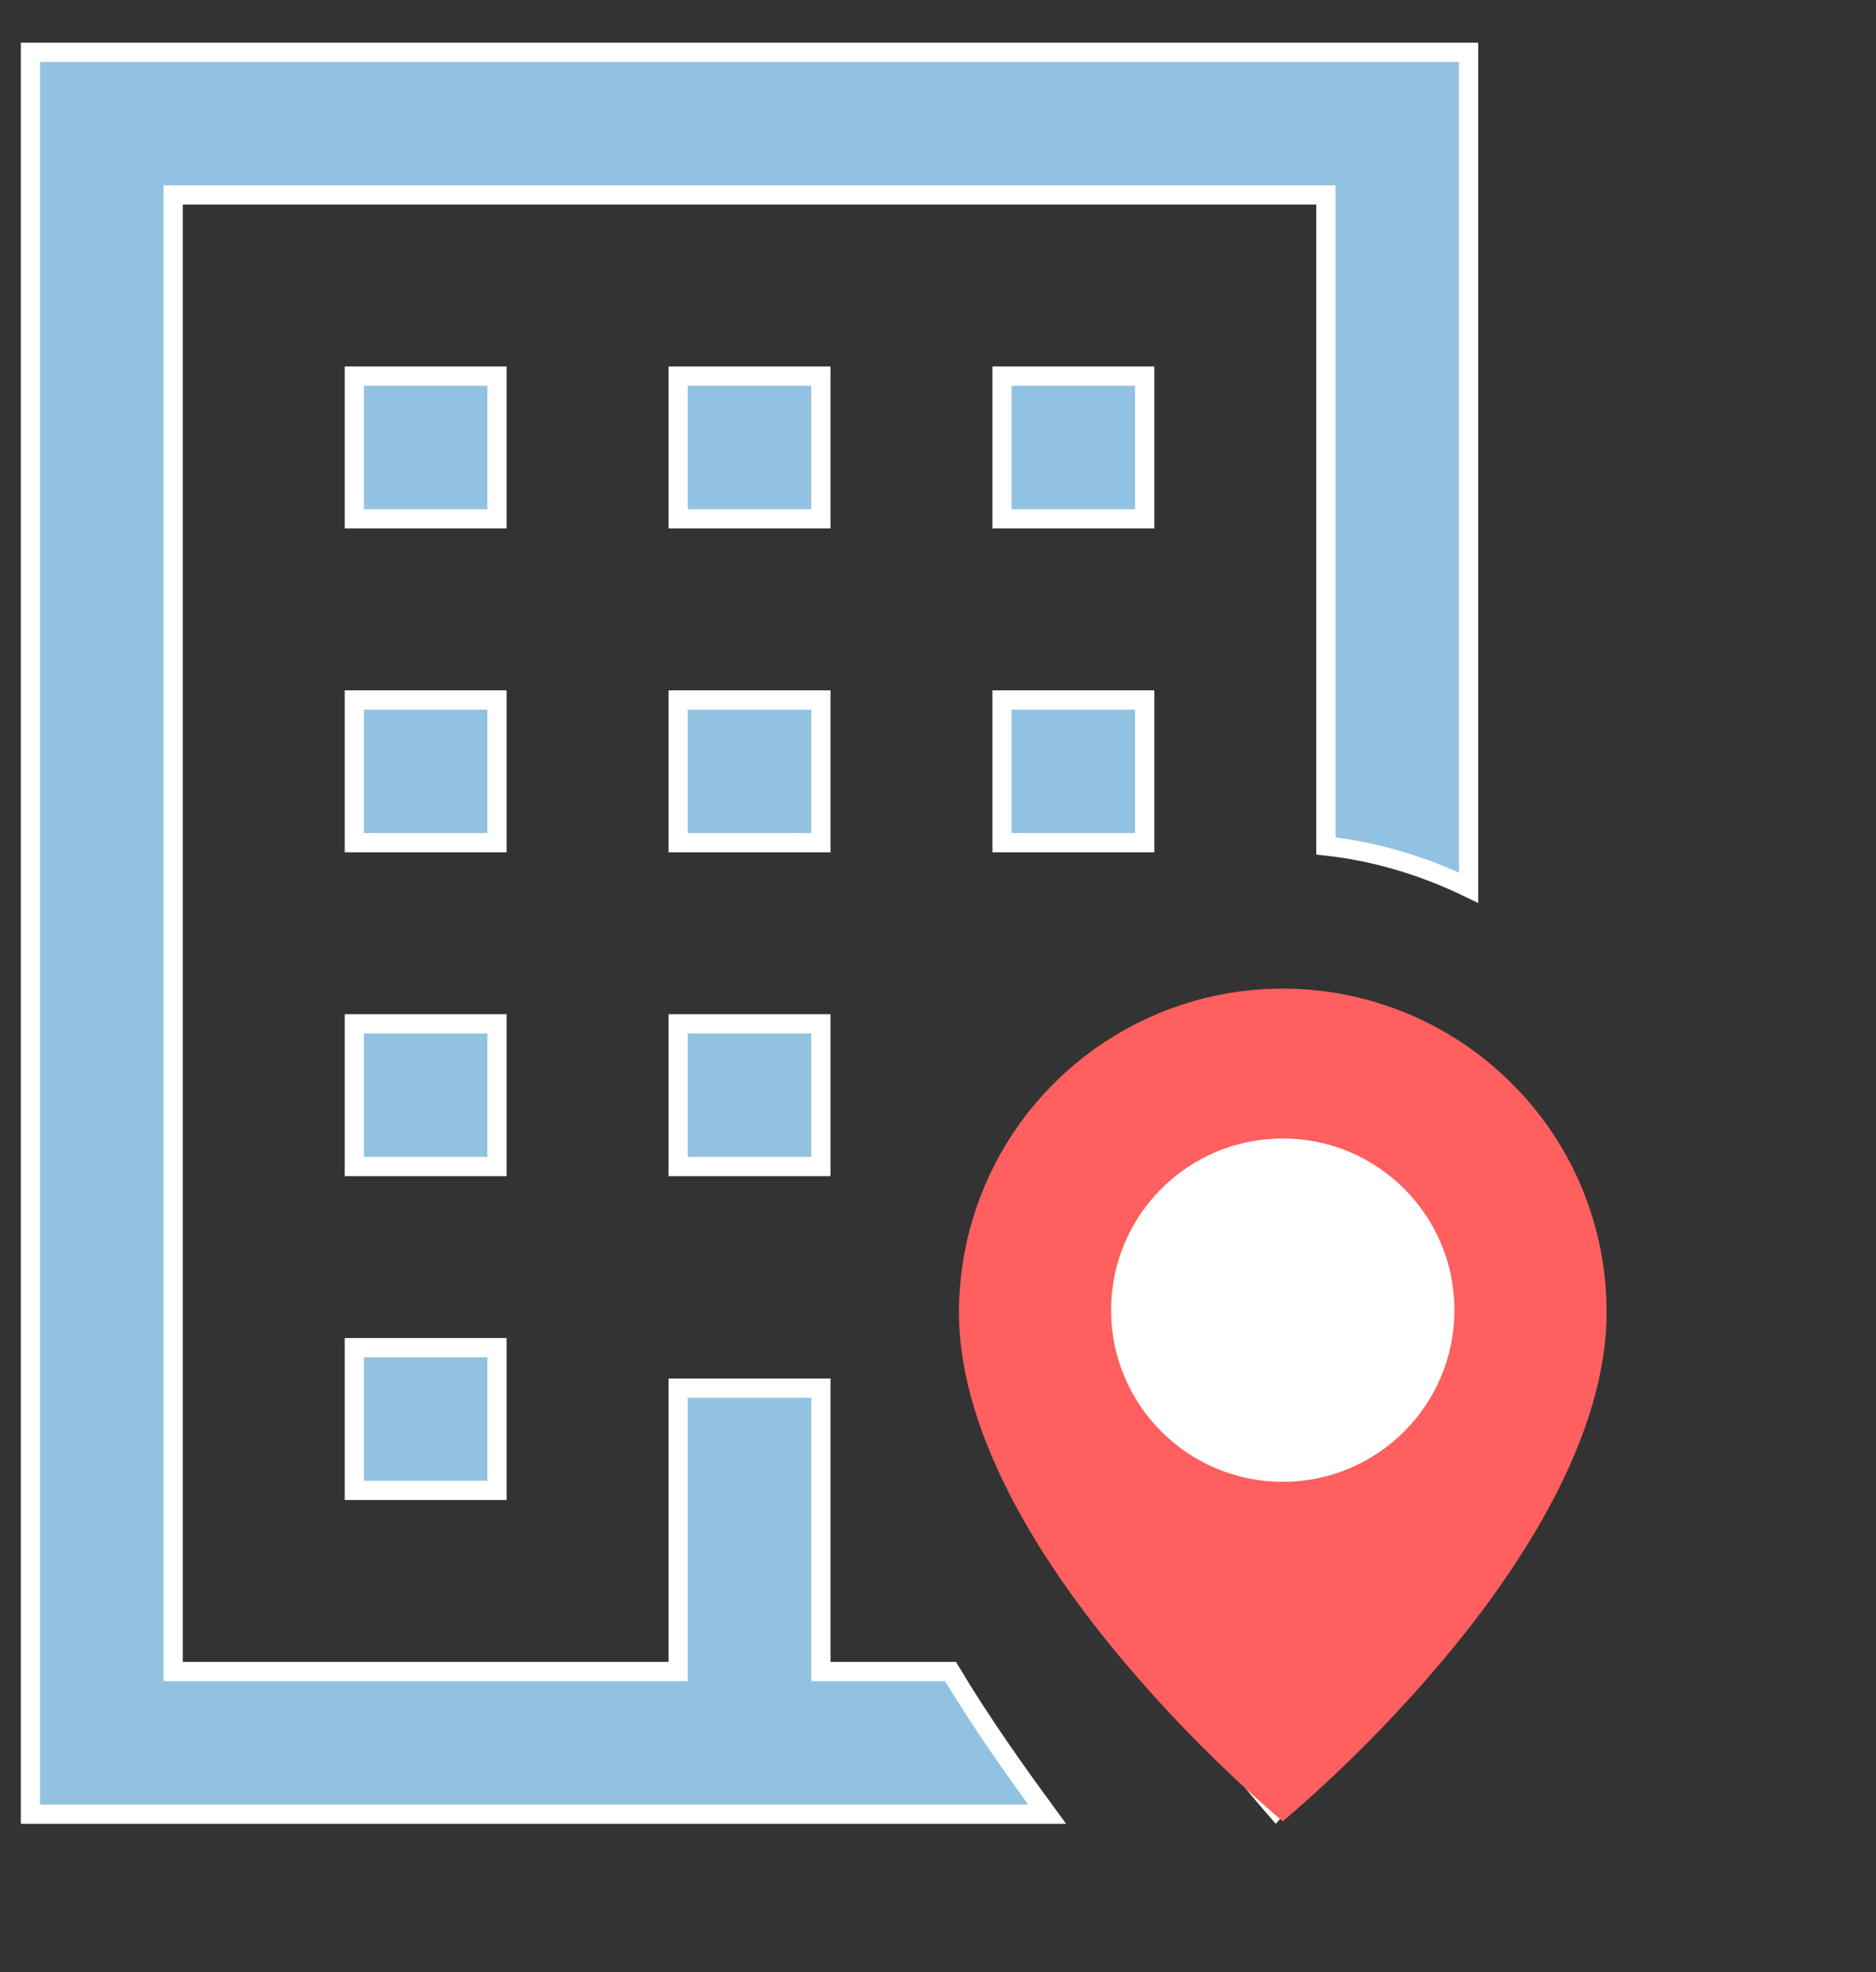 <svg width="39" height="41" viewBox="0 0 39 41" fill="none" xmlns="http://www.w3.org/2000/svg">
<rect x="0" y="0" width="39" height="41" fill="#333333" stroke="none"/>
<path d="M17.065 34.55V34.75H17.265H19.76C20.424 35.858 21.145 36.863 21.769 37.716H0.633V1.087H30.53V18.454C29.613 18.011 28.61 17.7 27.564 17.587V4.253V4.053H27.364H3.8H3.6V4.253V34.55V34.75H3.8H13.899H14.098V34.55V28.859H17.065V34.55ZM20.831 14.552H23.797V17.518H20.831V14.552ZM20.831 7.819H23.797V10.786H20.831V7.819ZM17.065 21.285V24.251H14.098V21.285H17.065ZM14.098 10.786V7.819H17.065V10.786H14.098ZM17.065 14.552V17.518H14.098V14.552H17.065ZM7.366 10.786V7.819H10.332V10.786H7.366ZM7.366 17.518V14.552H10.332V17.518H7.366ZM10.332 28.017V30.984H7.366V28.017H10.332ZM7.366 24.251V21.285H10.332V24.251H7.366ZM32.213 26.976C32.213 28.029 31.858 29.23 31.31 30.45C30.764 31.666 30.035 32.887 29.302 33.976C28.57 35.063 27.837 36.016 27.287 36.697C27.012 37.037 26.784 37.309 26.623 37.496C26.586 37.54 26.552 37.579 26.522 37.613C26.492 37.579 26.459 37.54 26.421 37.496C26.261 37.309 26.032 37.037 25.757 36.697C25.208 36.016 24.475 35.063 23.743 33.976C23.01 32.887 22.28 31.666 21.734 30.45C21.187 29.23 20.831 28.029 20.831 26.976C20.831 23.888 23.435 21.285 26.522 21.285C29.61 21.285 32.213 23.888 32.213 26.976ZM28.742 27.128C28.737 26.564 28.455 26.017 28.052 25.614C27.645 25.207 27.092 24.924 26.522 24.924C25.413 24.924 24.302 25.845 24.302 27.144C24.302 28.254 25.223 29.364 26.522 29.364C27.168 29.364 27.765 29.088 28.178 28.674C28.588 28.265 28.832 27.705 28.742 27.128Z" fill="#91C2E2" stroke="white" stroke-width="0.4"/>
<path d="M26.667 37.865C25.453 36.829 24.327 35.693 23.302 34.47C21.763 32.632 19.936 29.895 19.936 27.287C19.935 25.955 20.33 24.653 21.069 23.546C21.809 22.438 22.861 21.575 24.091 21.065C25.322 20.555 26.676 20.422 27.982 20.682C29.288 20.942 30.488 21.584 31.429 22.526C32.056 23.15 32.553 23.892 32.891 24.709C33.229 25.527 33.402 26.403 33.399 27.287C33.399 29.895 31.572 32.632 30.033 34.47C29.008 35.693 27.882 36.829 26.667 37.865ZM26.667 24.402C25.902 24.402 25.169 24.706 24.628 25.247C24.086 25.788 23.782 26.522 23.782 27.287C23.782 28.052 24.086 28.786 24.628 29.327C25.169 29.868 25.902 30.172 26.667 30.172C27.433 30.172 28.166 29.868 28.707 29.327C29.248 28.786 29.552 28.052 29.552 27.287C29.552 26.522 29.248 25.788 28.707 25.247C28.166 24.706 27.433 24.402 26.667 24.402Z" fill="#FF5F5F"/>
<ellipse cx="26.667" cy="27.237" rx="3.569" ry="3.569" fill="white"/>
</svg>

